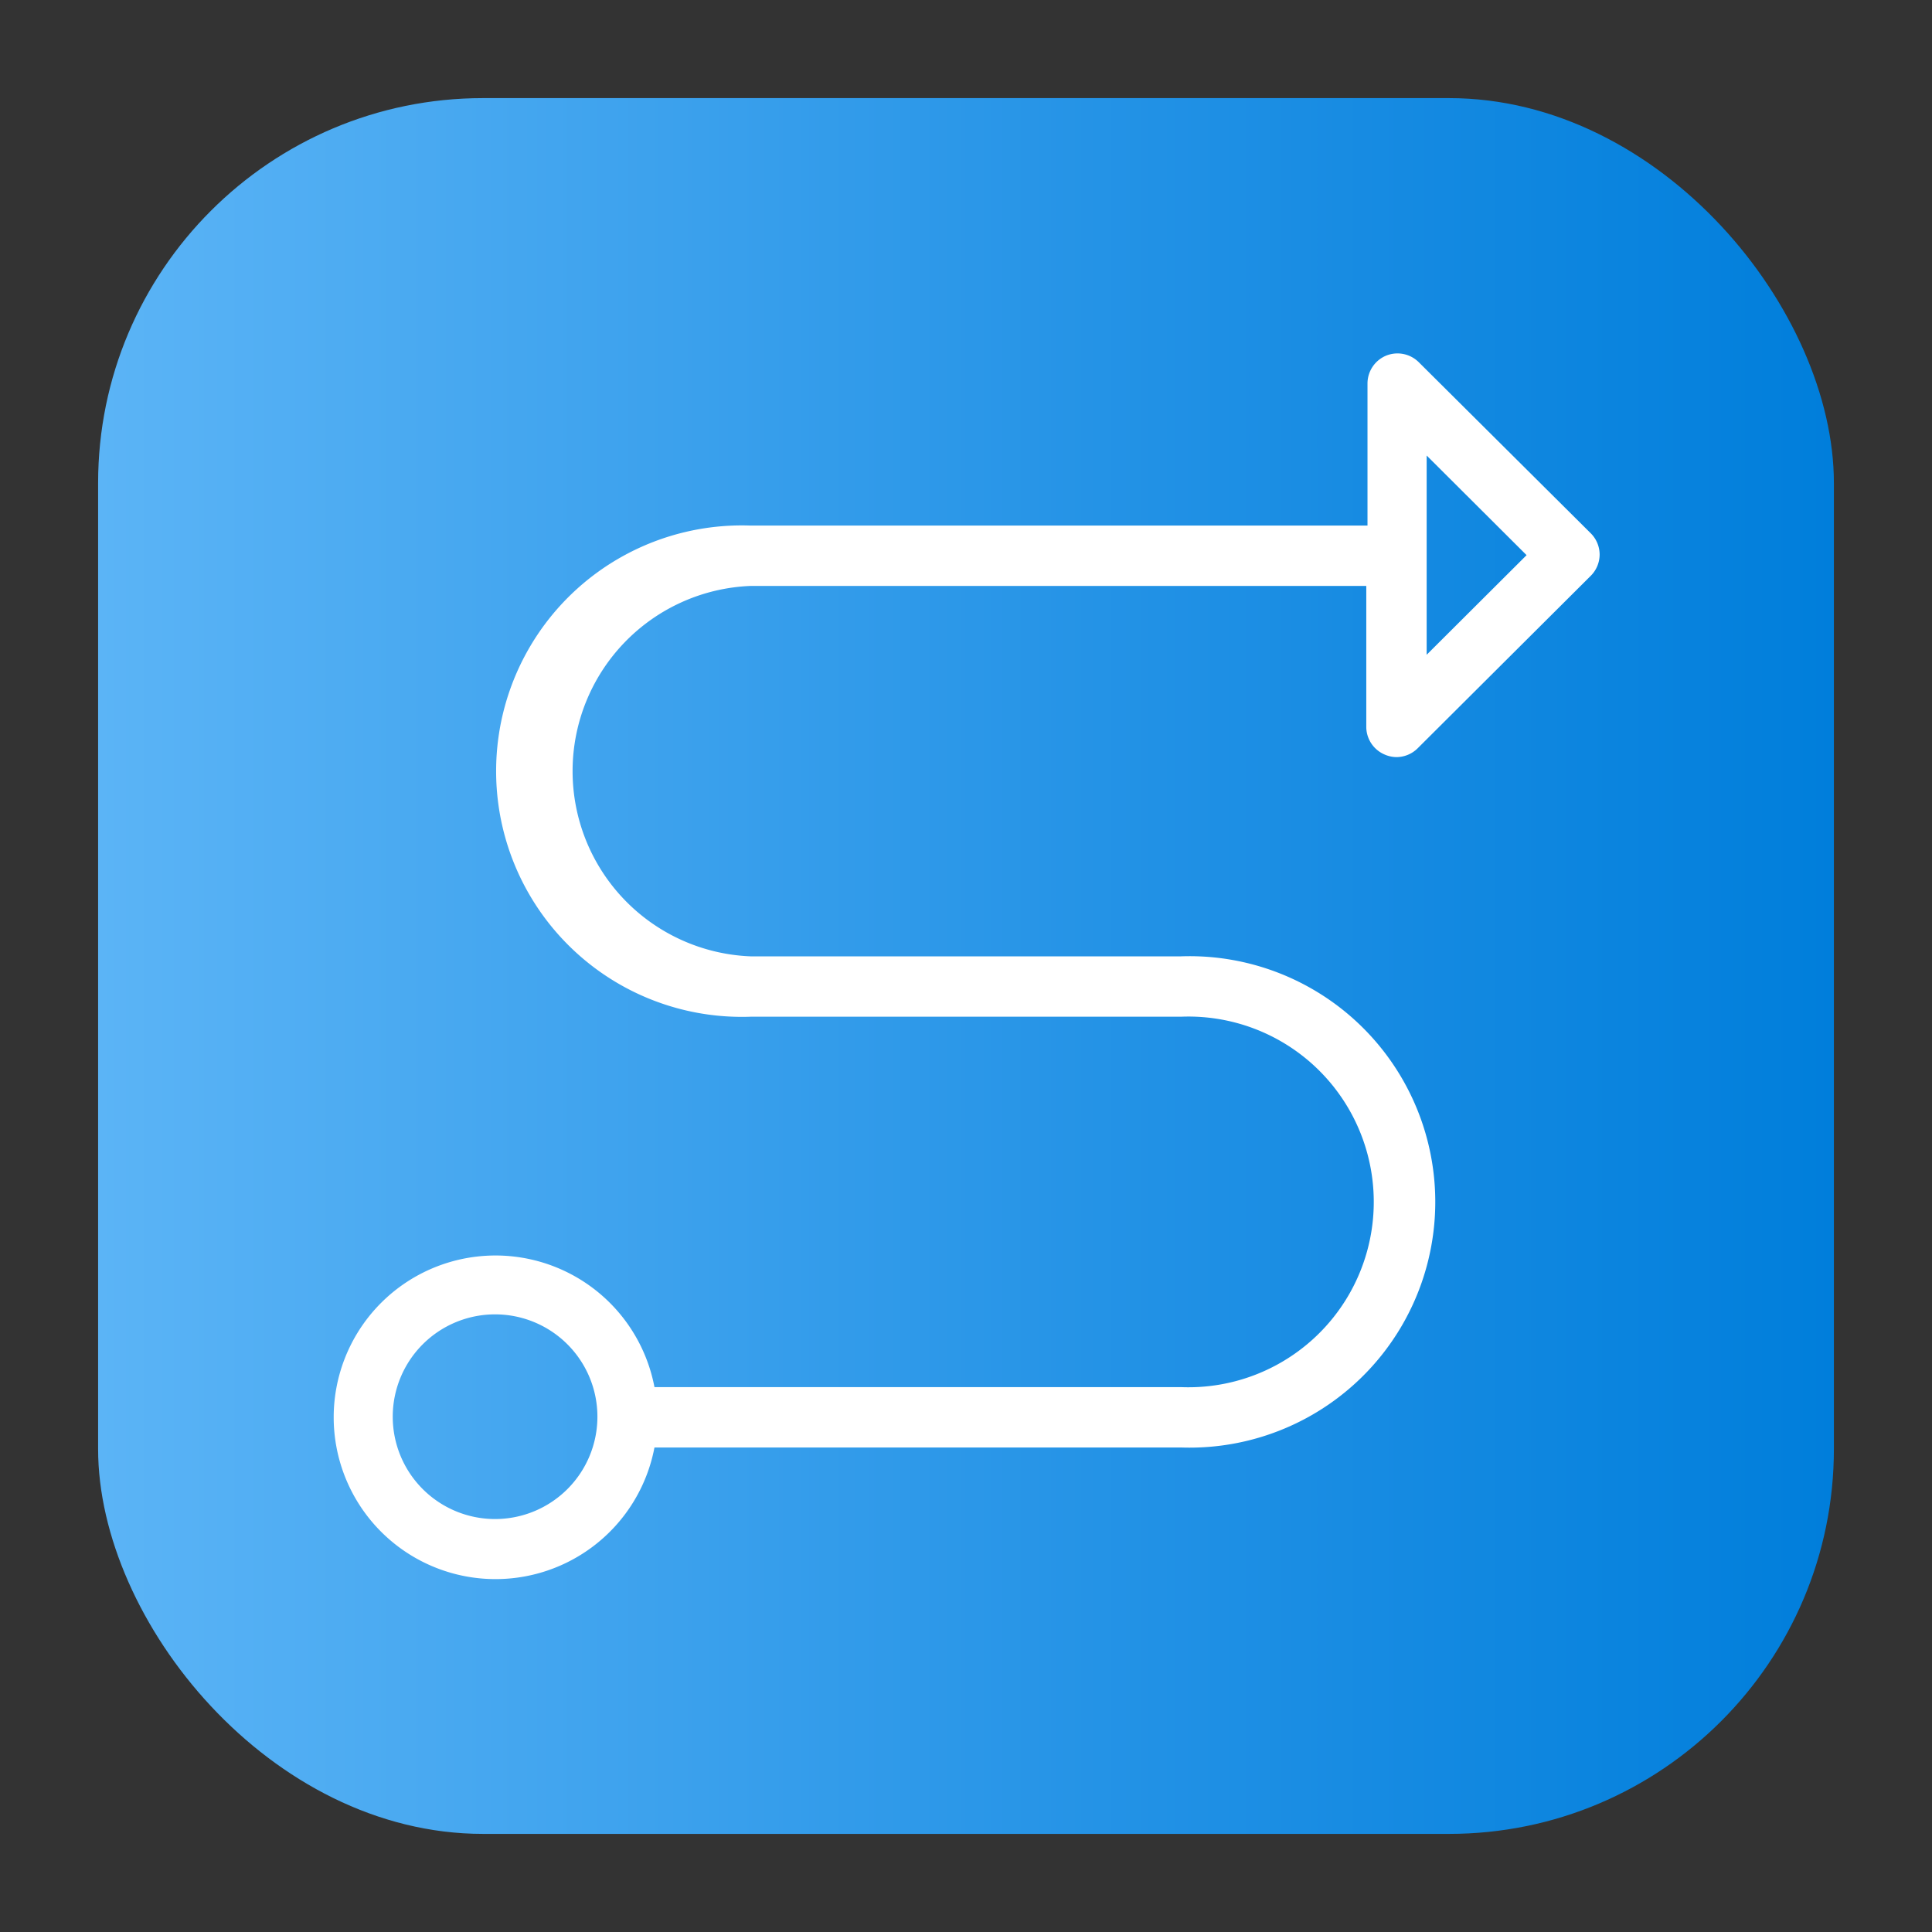 <svg height="512" viewBox="0 0 64 64" width="512" xmlns="http://www.w3.org/2000/svg" xmlns:xlink="http://www.w3.org/1999/xlink"><rect x="0" y="0" width="64" height="64" fill="#333333" stroke="none"/><linearGradient id="linear-gradient" gradientUnits="userSpaceOnUse" x1="3.25" x2="60.75" y1="32" y2="32"><stop offset="0" stop-color="#5bb4f6"/><stop offset=".61" stop-color="#2191e5"/><stop offset="1" stop-color="#007edb"/></linearGradient><g id="Layer_68" data-name="Layer 68"><rect fill="url(#linear-gradient)" height="57.5" rx="12.75" width="57.5" x="3.25" y="3.25"/><path d="m45.88 25a1 1 0 0 0 .38.08 1 1 0 0 0 .7-.29l5.73-5.71a1 1 0 0 0 .3-.71 1 1 0 0 0 -.3-.71l-5.69-5.66a1 1 0 0 0 -1.08-.22 1 1 0 0 0 -.62.92v4.71h-20.44a8.14 8.14 0 1 0 0 16.27h14.26a6.14 6.14 0 1 1 0 12.27h-17.44a5.36 5.36 0 1 0 0 2h17.44a8.14 8.14 0 1 0 0-16.27h-14.26a6.14 6.14 0 0 1 0-12.27h20.4v4.69a1 1 0 0 0 .62.9zm-29.48 25.32a3.39 3.39 0 1 1 3.39-3.39 3.39 3.39 0 0 1 -3.39 3.39zm30.86-35.23 3.31 3.3-3.31 3.3z" fill="#fff"/></g></svg>
